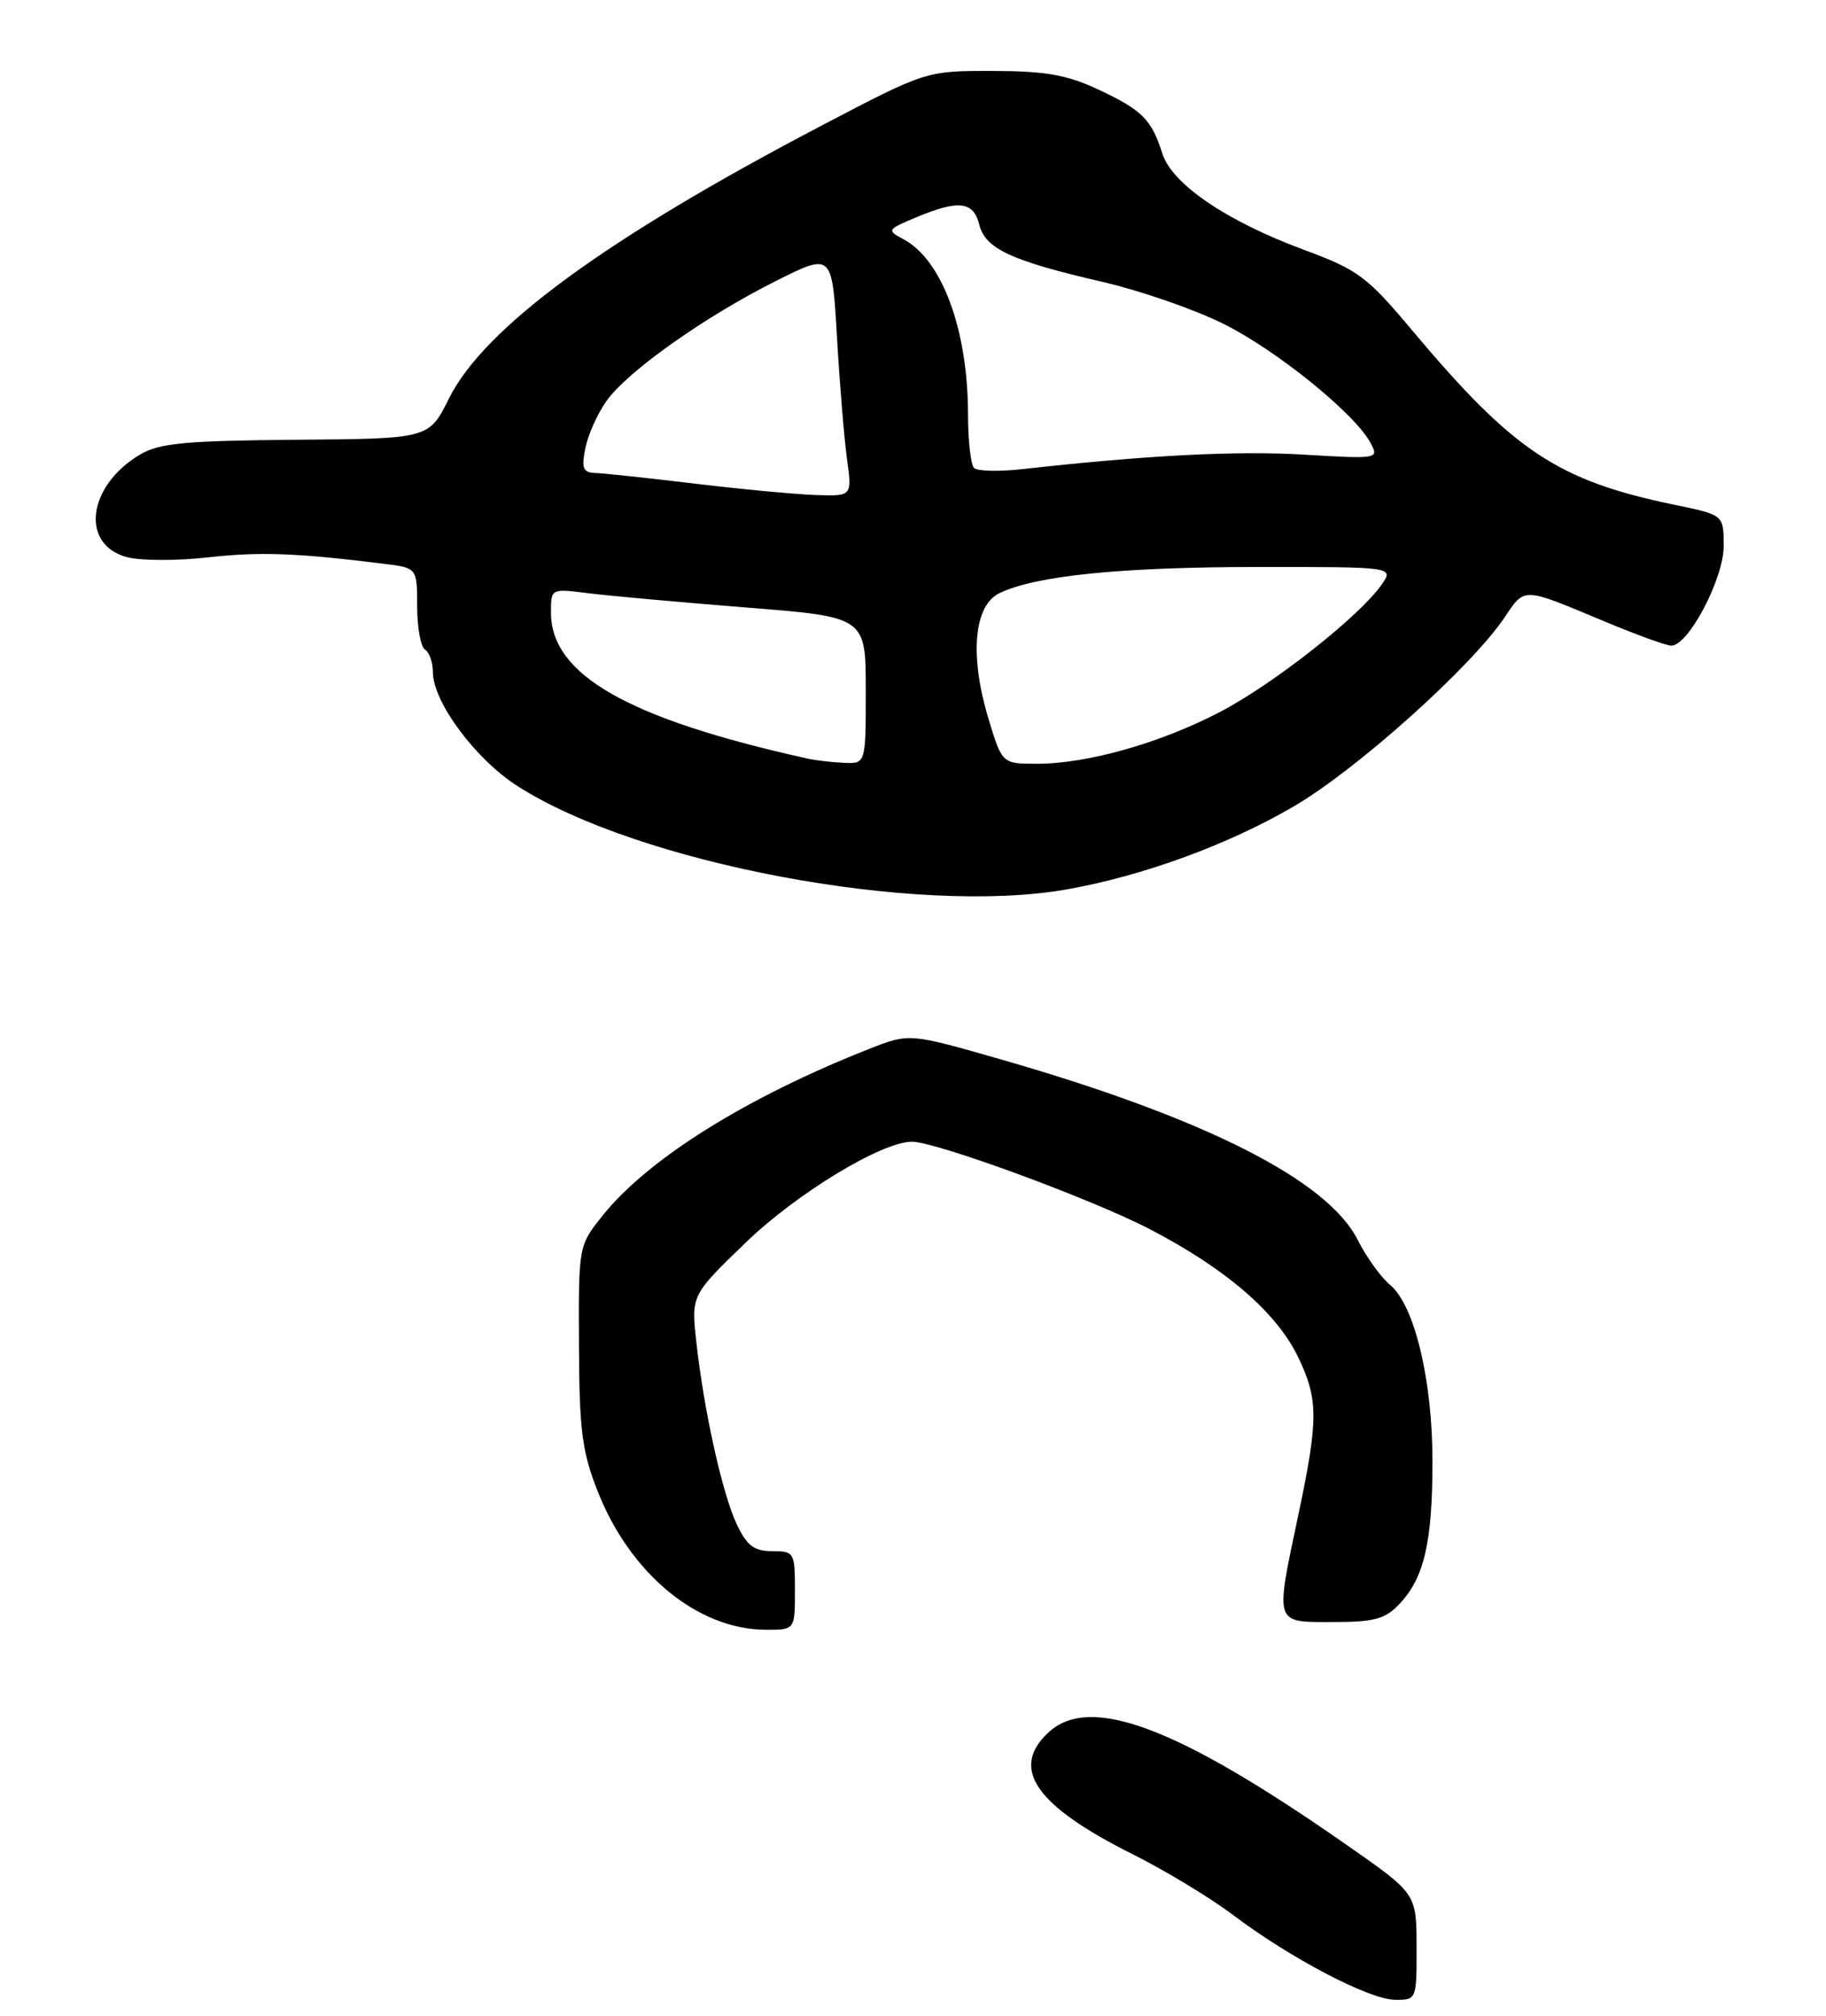 <?xml version="1.0" encoding="UTF-8" standalone="no"?>
<!DOCTYPE svg PUBLIC "-//W3C//DTD SVG 1.1//EN" "http://www.w3.org/Graphics/SVG/1.1/DTD/svg11.dtd" >
<svg xmlns="http://www.w3.org/2000/svg" xmlns:xlink="http://www.w3.org/1999/xlink" version="1.1" viewBox="0 0 232 256">
 <g >
 <path fill="currentColor"
d=" M 179.98 247.25 C 179.97 240.50 179.97 240.50 171.23 234.40 C 149.61 219.30 138.49 215.10 133.19 220.04 C 128.29 224.61 131.57 229.33 143.93 235.50 C 148.01 237.54 153.73 241.00 156.63 243.18 C 163.94 248.70 173.96 253.95 177.25 253.98 C 179.98 254.00 180.00 253.96 179.98 247.25 Z  M 101.00 202.00 C 101.00 197.15 100.91 197.00 98.11 197.00 C 95.82 197.00 94.90 196.31 93.63 193.63 C 91.79 189.76 89.45 179.26 88.48 170.50 C 87.81 164.50 87.81 164.50 94.80 157.76 C 101.25 151.54 112.04 145.00 115.87 145.00 C 118.92 145.00 138.74 152.28 146.09 156.11 C 155.75 161.13 162.18 166.67 164.92 172.33 C 167.50 177.66 167.51 180.27 165.02 192.10 C 161.98 206.48 161.83 206.00 169.33 206.00 C 174.66 206.00 175.99 205.64 177.85 203.66 C 180.96 200.34 182.00 195.83 182.00 185.57 C 182.00 175.24 179.71 165.75 176.61 163.18 C 175.45 162.22 173.60 159.65 172.50 157.47 C 168.68 149.89 153.11 142.01 127.32 134.59 C 115.54 131.21 115.54 131.21 110.52 133.18 C 94.91 139.32 82.37 147.14 76.59 154.35 C 73.50 158.20 73.50 158.20 73.56 170.85 C 73.60 181.63 73.95 184.37 75.93 189.38 C 80.05 199.86 88.61 206.93 97.25 206.98 C 101.00 207.00 101.00 207.00 101.00 202.00 Z  M 135.57 112.95 C 145.25 111.23 156.08 107.27 164.42 102.39 C 172.42 97.71 186.92 84.71 191.15 78.43 C 193.77 74.54 193.36 74.53 203.85 78.92 C 207.90 80.61 211.72 82.00 212.35 82.00 C 214.53 81.99 219.00 73.49 219.00 69.35 C 219.00 65.40 219.00 65.40 212.85 64.13 C 197.93 61.05 192.34 57.34 179.46 42.00 C 173.67 35.10 172.57 34.28 165.65 31.72 C 155.84 28.09 148.90 23.37 147.68 19.50 C 146.31 15.17 145.10 13.96 139.50 11.35 C 135.52 9.49 132.79 9.02 126.09 9.01 C 117.67 9.00 117.67 9.00 104.50 15.89 C 76.98 30.29 61.53 41.59 57.03 50.63 C 54.50 55.72 54.50 55.72 37.60 55.85 C 23.44 55.97 20.22 56.28 17.76 57.75 C 11.08 61.74 10.17 69.21 16.18 70.77 C 17.91 71.22 22.52 71.23 26.41 70.79 C 32.96 70.05 37.65 70.22 48.75 71.60 C 53.00 72.12 53.00 72.12 53.00 77.00 C 53.00 79.69 53.45 82.16 54.00 82.50 C 54.55 82.84 55.00 84.13 55.00 85.36 C 55.00 89.13 60.40 96.41 65.73 99.82 C 81.07 109.67 116.49 116.33 135.57 112.95 Z  M 102.50 96.32 C 79.76 91.27 70.00 85.70 70.00 77.79 C 70.00 74.74 70.00 74.74 74.75 75.34 C 77.36 75.67 86.36 76.48 94.75 77.15 C 110.00 78.35 110.00 78.35 110.00 87.68 C 110.00 97.00 110.00 97.00 107.25 96.88 C 105.74 96.82 103.60 96.57 102.50 96.32 Z  M 125.58 91.25 C 123.16 83.22 123.73 76.88 127.01 75.32 C 131.66 73.10 142.40 72.02 159.81 72.01 C 177.11 72.00 177.11 72.00 175.54 74.25 C 172.77 78.23 161.89 86.81 155.10 90.37 C 147.51 94.35 138.18 97.00 131.76 97.00 C 127.32 97.00 127.32 97.00 125.58 91.25 Z  M 88.50 61.45 C 82.45 60.72 76.66 60.10 75.62 60.07 C 74.07 60.01 73.86 59.47 74.37 56.92 C 74.71 55.22 75.92 52.52 77.06 50.92 C 79.73 47.16 89.58 40.19 98.61 35.67 C 105.72 32.11 105.72 32.11 106.34 42.81 C 106.68 48.69 107.25 55.64 107.61 58.25 C 108.26 63.00 108.26 63.00 103.88 62.88 C 101.47 62.81 94.55 62.17 88.50 61.45 Z  M 123.75 59.43 C 123.34 59.01 122.99 55.93 122.99 52.58 C 122.97 41.87 119.70 33.01 114.80 30.39 C 112.64 29.24 112.69 29.16 116.41 27.60 C 121.81 25.35 123.67 25.56 124.42 28.53 C 125.19 31.60 128.46 33.12 140.16 35.82 C 144.93 36.93 151.81 39.31 155.45 41.13 C 162.21 44.49 172.14 52.53 174.13 56.25 C 175.22 58.28 175.10 58.30 165.68 57.74 C 157.09 57.23 145.79 57.81 130.00 59.57 C 126.97 59.91 124.16 59.85 123.75 59.43 Z "/>
</g>
</svg>